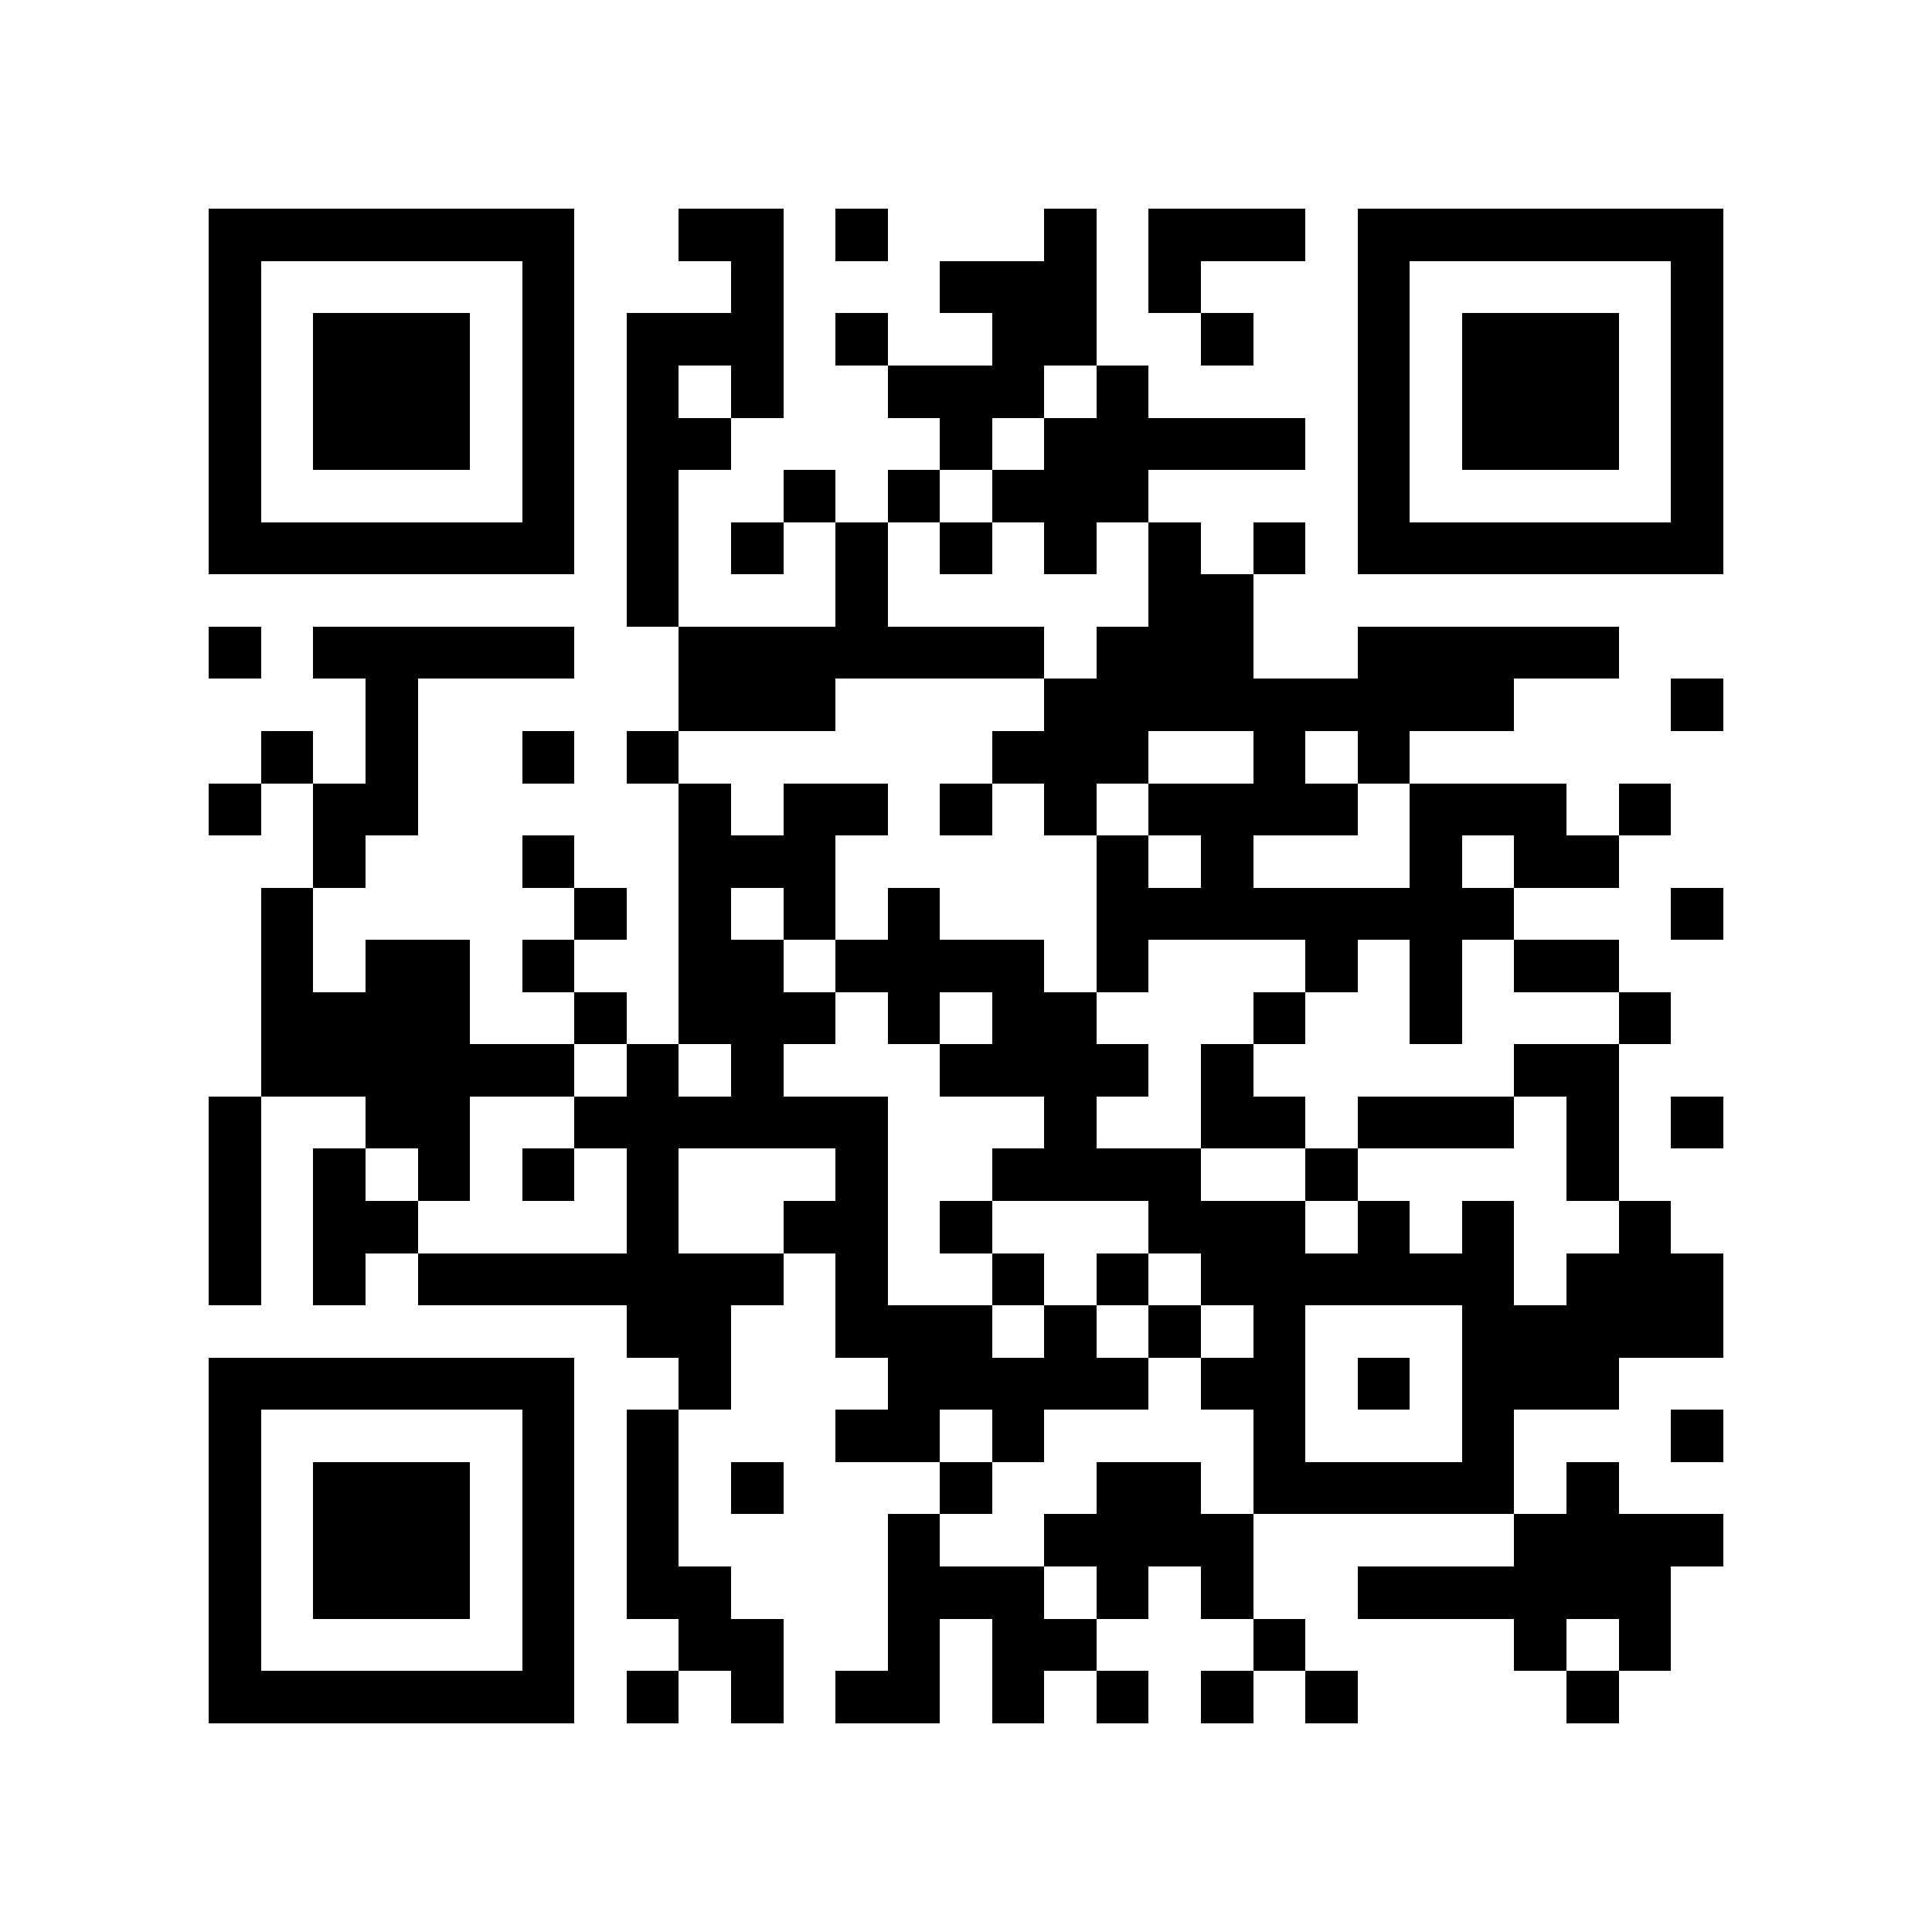 <?xml version="1.0" encoding="utf-8"?><!DOCTYPE svg PUBLIC "-//W3C//DTD SVG 1.1//EN" "http://www.w3.org/Graphics/SVG/1.1/DTD/svg11.dtd"><svg xmlns="http://www.w3.org/2000/svg" viewBox="0 0 37 37" shape-rendering="crispEdges"><path fill="#ffffff" d="M0 0h37v37H0z"/><path stroke="#000000" d="M4 4.5h7m2 0h2m1 0h1m3 0h1m1 0h3m1 0h7M4 5.5h1m5 0h1m3 0h1m3 0h3m1 0h1m3 0h1m5 0h1M4 6.5h1m1 0h3m1 0h1m1 0h3m1 0h1m2 0h2m2 0h1m2 0h1m1 0h3m1 0h1M4 7.5h1m1 0h3m1 0h1m1 0h1m1 0h1m2 0h3m1 0h1m4 0h1m1 0h3m1 0h1M4 8.5h1m1 0h3m1 0h1m1 0h2m4 0h1m1 0h5m1 0h1m1 0h3m1 0h1M4 9.5h1m5 0h1m1 0h1m2 0h1m1 0h1m1 0h3m4 0h1m5 0h1M4 10.5h7m1 0h1m1 0h1m1 0h1m1 0h1m1 0h1m1 0h1m1 0h1m1 0h7M12 11.5h1m3 0h1m5 0h2M4 12.5h1m1 0h5m2 0h7m1 0h3m2 0h5M7 13.5h1m5 0h3m4 0h9m3 0h1M5 14.5h1m1 0h1m2 0h1m1 0h1m6 0h3m2 0h1m1 0h1M4 15.5h1m1 0h2m5 0h1m1 0h2m1 0h1m1 0h1m1 0h4m1 0h3m1 0h1M6 16.5h1m3 0h1m2 0h3m5 0h1m1 0h1m3 0h1m1 0h2M5 17.5h1m5 0h1m1 0h1m1 0h1m1 0h1m3 0h8m3 0h1M5 18.5h1m1 0h2m1 0h1m2 0h2m1 0h4m1 0h1m3 0h1m1 0h1m1 0h2M5 19.5h4m2 0h1m1 0h3m1 0h1m1 0h2m3 0h1m2 0h1m3 0h1M5 20.5h6m1 0h1m1 0h1m3 0h4m1 0h1m5 0h2M4 21.5h1m2 0h2m2 0h6m3 0h1m2 0h2m1 0h3m1 0h1m1 0h1M4 22.5h1m1 0h1m1 0h1m1 0h1m1 0h1m3 0h1m2 0h4m2 0h1m4 0h1M4 23.5h1m1 0h2m4 0h1m2 0h2m1 0h1m3 0h3m1 0h1m1 0h1m2 0h1M4 24.5h1m1 0h1m1 0h7m1 0h1m2 0h1m1 0h1m1 0h6m1 0h3M12 25.5h2m2 0h3m1 0h1m1 0h1m1 0h1m3 0h5M4 26.5h7m2 0h1m3 0h5m1 0h2m1 0h1m1 0h3M4 27.5h1m5 0h1m1 0h1m3 0h2m1 0h1m4 0h1m3 0h1m3 0h1M4 28.5h1m1 0h3m1 0h1m1 0h1m1 0h1m3 0h1m2 0h2m1 0h5m1 0h1M4 29.5h1m1 0h3m1 0h1m1 0h1m4 0h1m2 0h4m5 0h4M4 30.5h1m1 0h3m1 0h1m1 0h2m3 0h3m1 0h1m1 0h1m2 0h6M4 31.5h1m5 0h1m2 0h2m2 0h1m1 0h2m3 0h1m4 0h1m1 0h1M4 32.5h7m1 0h1m1 0h1m1 0h2m1 0h1m1 0h1m1 0h1m1 0h1m4 0h1"/></svg>
